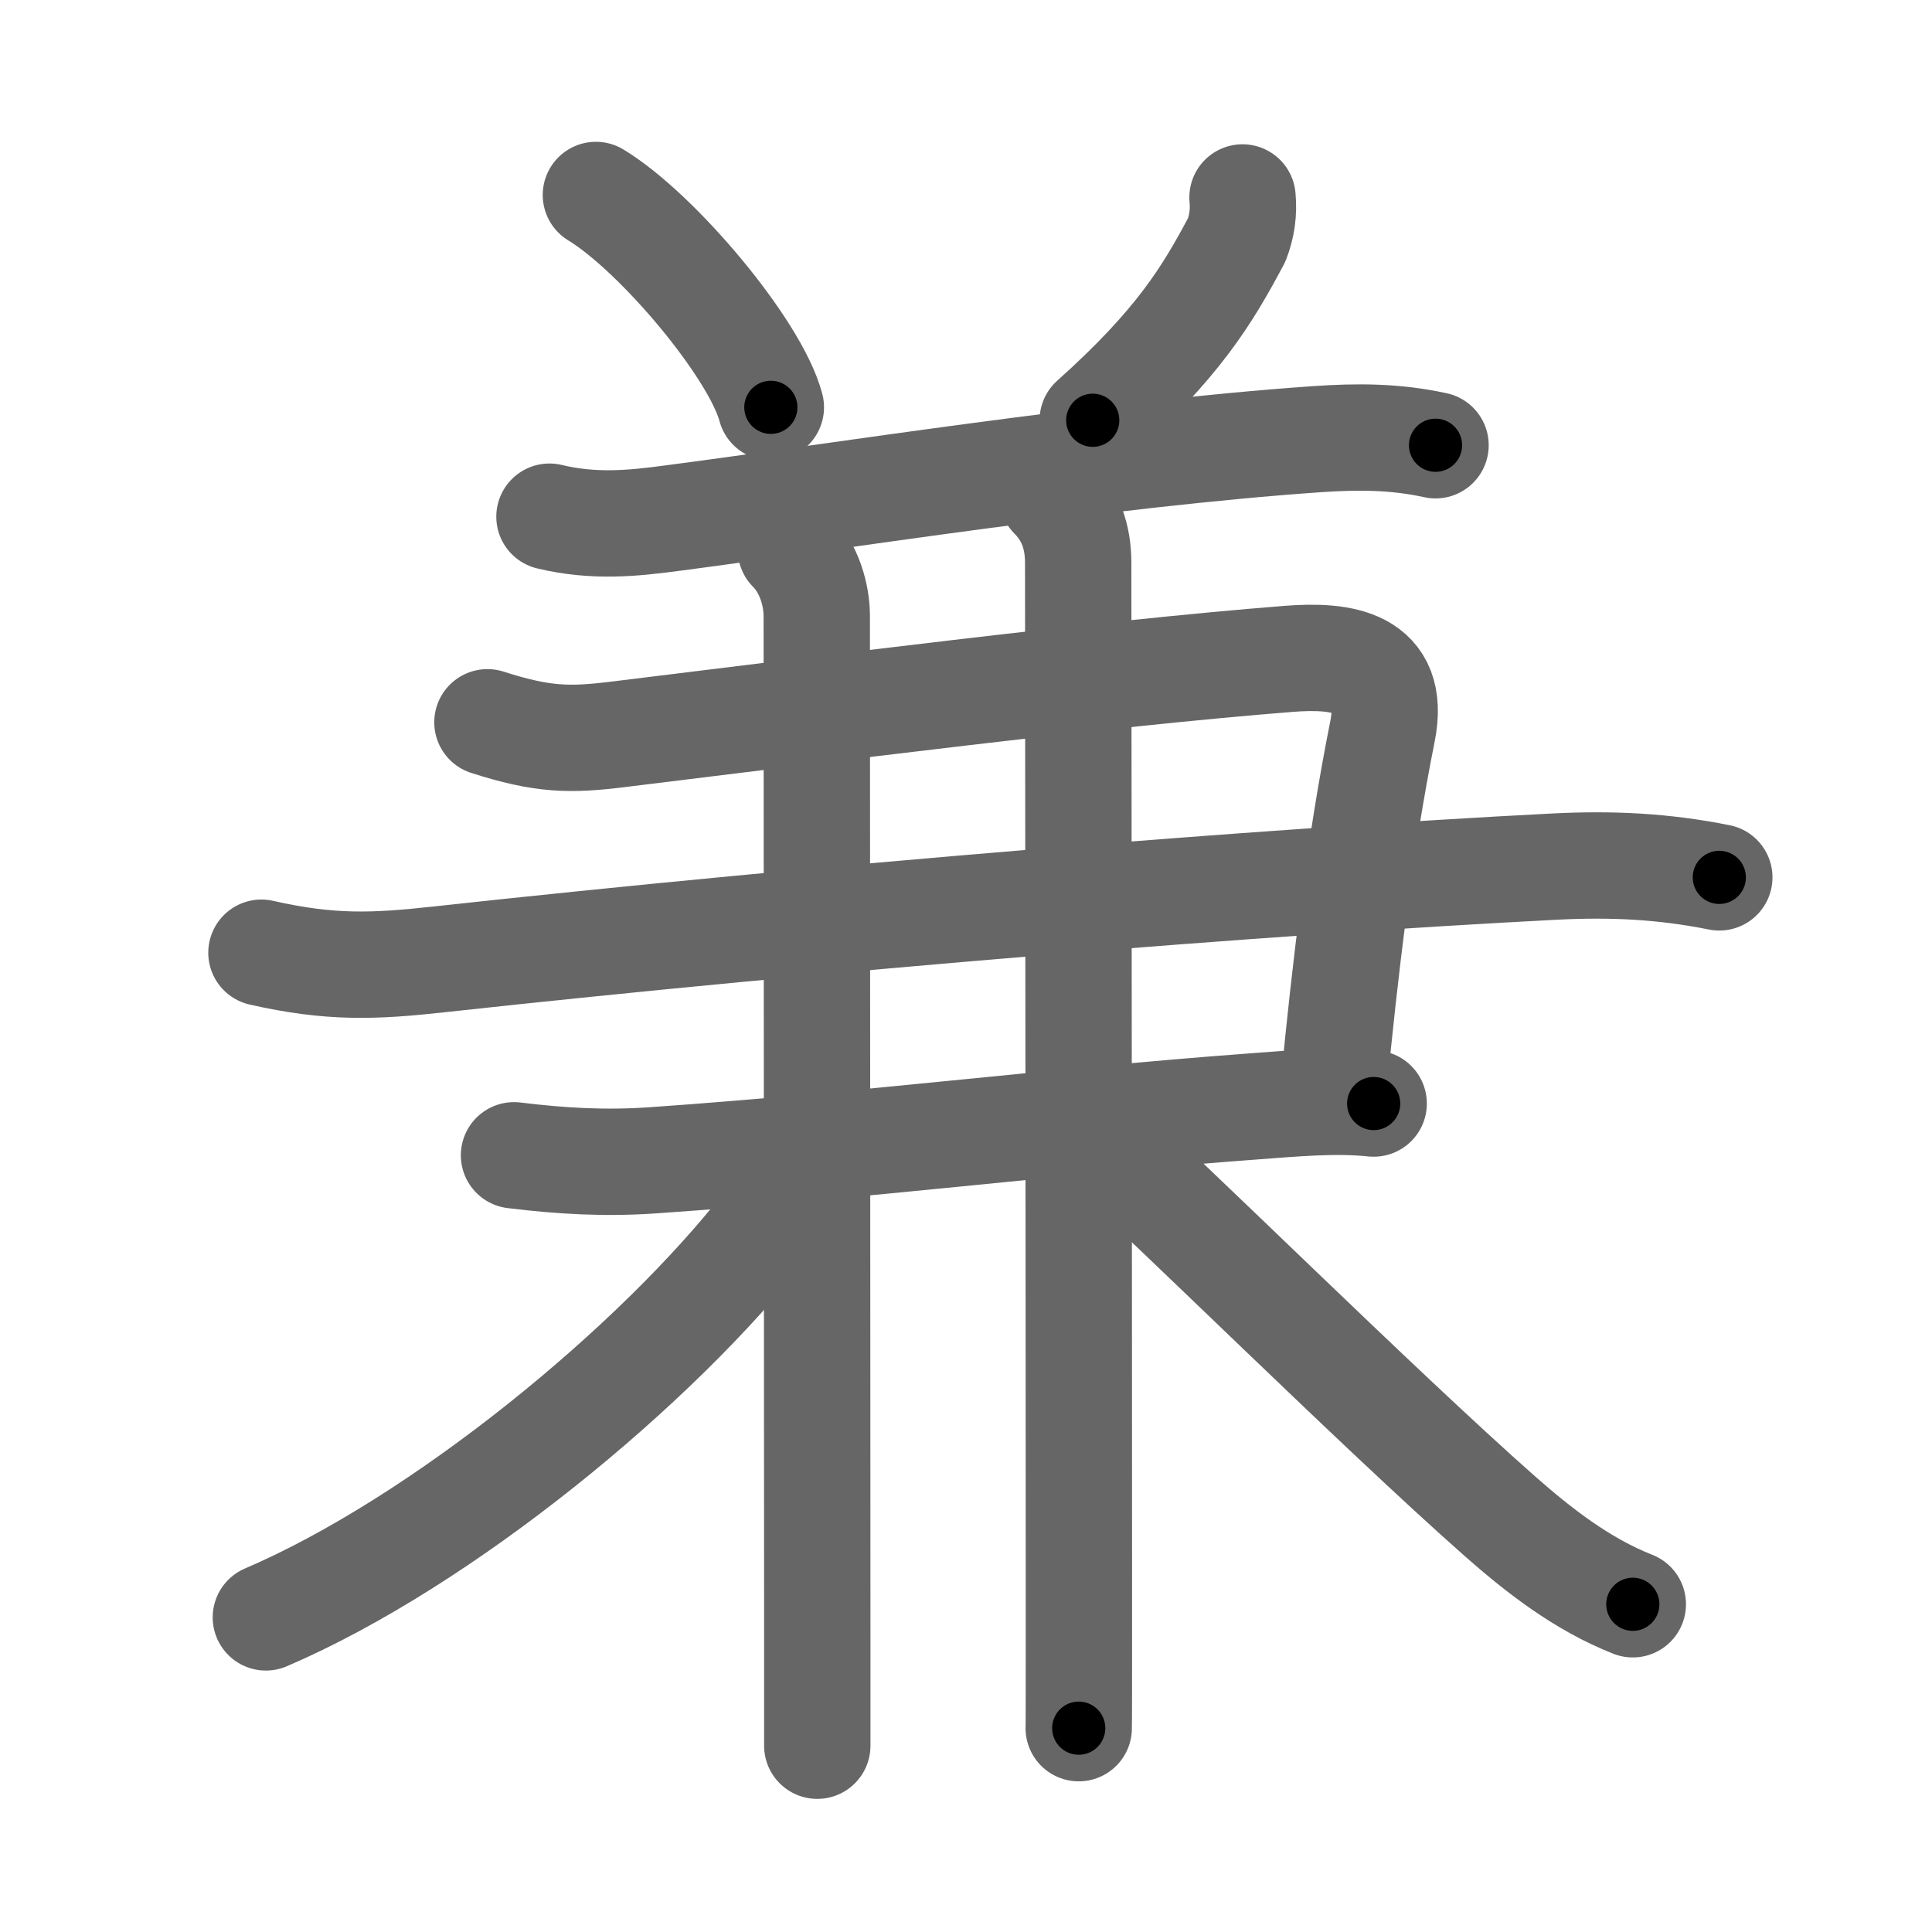 <svg xmlns="http://www.w3.org/2000/svg" width="109" height="109" viewBox="0 0 109 109" id="517c"><g fill="none" stroke="#666" stroke-width="6" stroke-linecap="round" stroke-linejoin="round"><g><g><g><path d="M33.62,11c3.48,2.11,9,8.69,9.87,11.98" /></g><g><path d="M70.1,11.14c0.08,0.83-0.03,1.63-0.33,2.4c-1.64,3.08-3.27,5.83-8.12,10.17" /></g></g><g><path d="M31,29.15c2.5,0.6,4.69,0.38,6.87,0.09c9.5-1.24,24.38-3.62,36.39-4.46c2.32-0.16,4.45-0.16,6.73,0.34" /><g><path d="M27.5,40.75c3.12,1,4.64,1.02,7.38,0.68c11.53-1.41,27.27-3.43,37.85-4.26c2.97-0.23,6.05,0.14,5.27,4.08c-1.31,6.54-2.12,13.5-2.75,20" /><path d="M14.75,53.75c3.88,0.88,6.34,0.78,9.99,0.38c21.76-2.38,46.46-4.39,63.01-5.24c3.2-0.16,6.11-0.02,9.25,0.61" /><path d="M29,65.18c2.69,0.33,5.16,0.47,7.87,0.28c11.9-0.83,22.63-2.21,33.88-3.04c2.2-0.16,4.54-0.39,6.75-0.16" /></g><g><path d="M44.62,31c1.06,1.06,1.46,2.62,1.46,3.75c0,0.72,0.02,41.51,0.03,57.62c0,3.13,0,5.33,0,6.12" /></g><g><path d="M59.37,28c1,1,1.46,2.25,1.46,3.75c0,2.78,0.04,41.83,0.04,58.5c0,4.28,0,7.04-0.01,7.25" /></g><path d="M44.75,65.75c0,0.88-0.71,2.3-1.44,3.24C37.05,77.05,24.92,87,15,91.25" /><path d="M62.12,64.38c3.37,2.93,15.62,15.09,22.5,21.16c2.19,1.93,4.63,3.84,7.5,4.97" /></g></g></g><g fill="none" stroke="#000" stroke-width="3" stroke-linecap="round" stroke-linejoin="round"><path d="M33.62,11c3.48,2.11,9,8.69,9.87,11.98" stroke-dasharray="15.738" stroke-dashoffset="15.738"><animate attributeName="stroke-dashoffset" values="15.738;15.738;0" dur="0.157s" fill="freeze" begin="0s;517c.click" /></path><path d="M70.1,11.14c0.08,0.83-0.03,1.63-0.33,2.4c-1.64,3.08-3.27,5.83-8.12,10.17" stroke-dasharray="15.544" stroke-dashoffset="15.544"><animate attributeName="stroke-dashoffset" values="15.544" fill="freeze" begin="517c.click" /><animate attributeName="stroke-dashoffset" values="15.544;15.544;0" keyTimes="0;0.503;1" dur="0.312s" fill="freeze" begin="0s;517c.click" /></path><path d="M31,29.15c2.5,0.6,4.69,0.38,6.87,0.09c9.5-1.24,24.38-3.62,36.39-4.46c2.32-0.16,4.45-0.16,6.73,0.34" stroke-dasharray="50.347" stroke-dashoffset="50.347"><animate attributeName="stroke-dashoffset" values="50.347" fill="freeze" begin="517c.click" /><animate attributeName="stroke-dashoffset" values="50.347;50.347;0" keyTimes="0;0.383;1" dur="0.815s" fill="freeze" begin="0s;517c.click" /></path><path d="M27.5,40.75c3.12,1,4.64,1.02,7.38,0.68c11.53-1.41,27.27-3.43,37.85-4.26c2.97-0.23,6.05,0.14,5.27,4.08c-1.31,6.54-2.12,13.5-2.75,20" stroke-dasharray="74.019" stroke-dashoffset="74.019"><animate attributeName="stroke-dashoffset" values="74.019" fill="freeze" begin="517c.click" /><animate attributeName="stroke-dashoffset" values="74.019;74.019;0" keyTimes="0;0.594;1" dur="1.372s" fill="freeze" begin="0s;517c.click" /></path><path d="M14.75,53.75c3.88,0.88,6.34,0.78,9.99,0.38c21.76-2.38,46.46-4.39,63.01-5.24c3.2-0.16,6.11-0.02,9.25,0.61" stroke-dasharray="82.586" stroke-dashoffset="82.586"><animate attributeName="stroke-dashoffset" values="82.586" fill="freeze" begin="517c.click" /><animate attributeName="stroke-dashoffset" values="82.586;82.586;0" keyTimes="0;0.688;1" dur="1.993s" fill="freeze" begin="0s;517c.click" /></path><path d="M29,65.18c2.69,0.33,5.16,0.47,7.87,0.28c11.9-0.83,22.63-2.21,33.88-3.04c2.2-0.16,4.54-0.39,6.75-0.16" stroke-dasharray="48.667" stroke-dashoffset="48.667"><animate attributeName="stroke-dashoffset" values="48.667" fill="freeze" begin="517c.click" /><animate attributeName="stroke-dashoffset" values="48.667;48.667;0" keyTimes="0;0.804;1" dur="2.48s" fill="freeze" begin="0s;517c.click" /></path><path d="M44.62,31c1.06,1.06,1.46,2.62,1.46,3.75c0,0.72,0.02,41.51,0.03,57.62c0,3.13,0,5.33,0,6.12" stroke-dasharray="67.864" stroke-dashoffset="67.864"><animate attributeName="stroke-dashoffset" values="67.864" fill="freeze" begin="517c.click" /><animate attributeName="stroke-dashoffset" values="67.864;67.864;0" keyTimes="0;0.829;1" dur="2.99s" fill="freeze" begin="0s;517c.click" /></path><path d="M59.37,28c1,1,1.46,2.25,1.46,3.75c0,2.78,0.04,41.83,0.04,58.5c0,4.28,0,7.04-0.01,7.25" stroke-dasharray="69.888" stroke-dashoffset="69.888"><animate attributeName="stroke-dashoffset" values="69.888" fill="freeze" begin="517c.click" /><animate attributeName="stroke-dashoffset" values="69.888;69.888;0" keyTimes="0;0.851;1" dur="3.515s" fill="freeze" begin="0s;517c.click" /></path><path d="M44.75,65.75c0,0.88-0.71,2.3-1.44,3.24C37.05,77.05,24.92,87,15,91.25" stroke-dasharray="39.914" stroke-dashoffset="39.914"><animate attributeName="stroke-dashoffset" values="39.914" fill="freeze" begin="517c.click" /><animate attributeName="stroke-dashoffset" values="39.914;39.914;0" keyTimes="0;0.898;1" dur="3.914s" fill="freeze" begin="0s;517c.click" /></path><path d="M62.12,64.38c3.37,2.93,15.62,15.09,22.5,21.16c2.19,1.93,4.63,3.84,7.5,4.97" stroke-dasharray="39.934" stroke-dashoffset="39.934"><animate attributeName="stroke-dashoffset" values="39.934" fill="freeze" begin="517c.click" /><animate attributeName="stroke-dashoffset" values="39.934;39.934;0" keyTimes="0;0.907;1" dur="4.313s" fill="freeze" begin="0s;517c.click" /></path></g></svg>